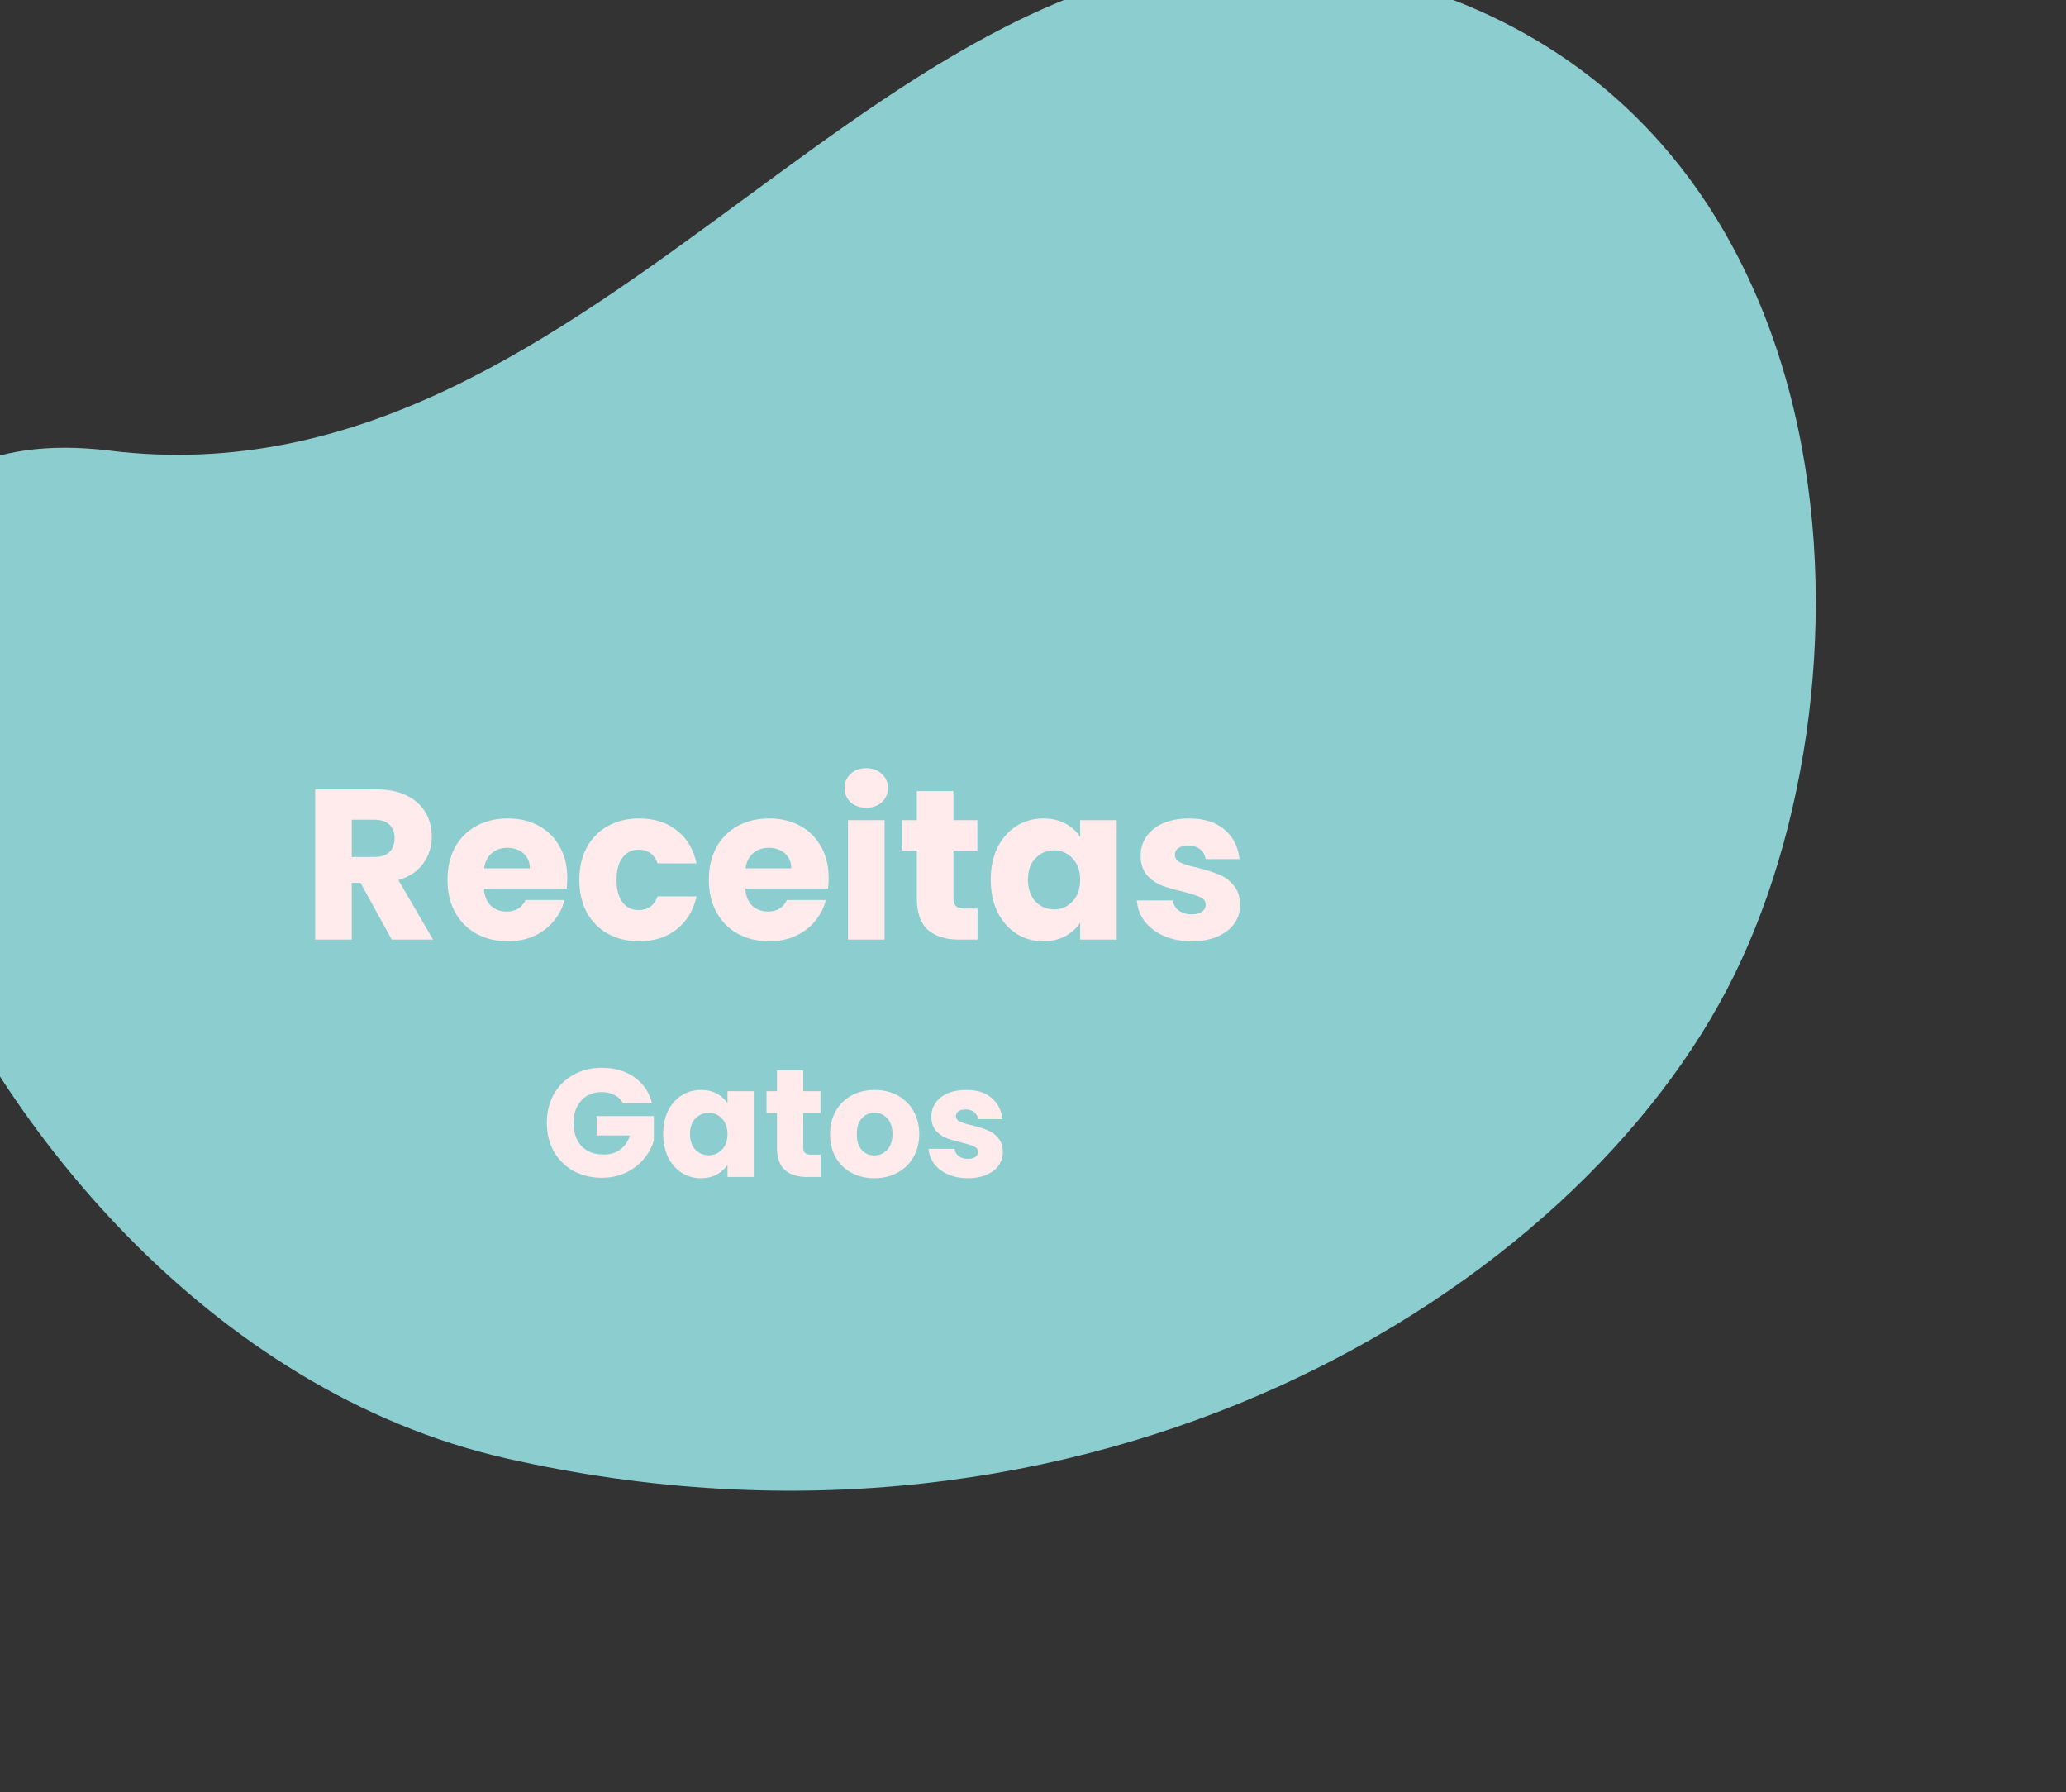 <svg width="618" height="536" viewBox="0 0 618 536" fill="none" xmlns="http://www.w3.org/2000/svg">
<rect x="0" y="0" width="618" height="536" fill="#333333" stroke="none"/>
<path d="M400.372 -9.635C554.719 19.04 565.512 196.6 518.734 291.678C471.957 386.757 325.785 475.915 151.129 436.081C-23.526 396.247 -115.87 116.453 32.768 134.768C181.405 153.083 265.686 -34.657 400.372 -9.635Z" fill="#8CCDD0"/>
<path d="M117.193 281L107.849 264.04H105.225V281H94.281V236.072H112.649C116.19 236.072 119.198 236.691 121.673 237.928C124.19 239.165 126.067 240.872 127.305 243.048C128.542 245.181 129.161 247.571 129.161 250.216C129.161 253.203 128.307 255.869 126.601 258.216C124.937 260.563 122.462 262.227 119.177 263.208L129.545 281H117.193ZM105.225 256.296H112.009C114.014 256.296 115.507 255.805 116.489 254.824C117.513 253.843 118.025 252.456 118.025 250.664C118.025 248.957 117.513 247.613 116.489 246.632C115.507 245.651 114.014 245.16 112.009 245.16H105.225V256.296ZM169.694 262.568C169.694 263.592 169.631 264.659 169.503 265.768H144.735C144.905 267.987 145.609 269.693 146.847 270.888C148.127 272.04 149.684 272.616 151.519 272.616C154.249 272.616 156.148 271.464 157.215 269.16H168.863C168.265 271.507 167.177 273.619 165.599 275.496C164.063 277.373 162.121 278.845 159.775 279.912C157.428 280.979 154.804 281.512 151.903 281.512C148.404 281.512 145.289 280.765 142.559 279.272C139.828 277.779 137.695 275.645 136.159 272.872C134.623 270.099 133.855 266.856 133.855 263.144C133.855 259.432 134.601 256.189 136.095 253.416C137.631 250.643 139.764 248.509 142.495 247.016C145.225 245.523 148.361 244.776 151.903 244.776C155.359 244.776 158.431 245.501 161.119 246.952C163.807 248.403 165.897 250.472 167.391 253.16C168.927 255.848 169.694 258.984 169.694 262.568ZM158.495 259.688C158.495 257.811 157.855 256.317 156.575 255.208C155.295 254.099 153.695 253.544 151.775 253.544C149.94 253.544 148.383 254.077 147.103 255.144C145.865 256.211 145.097 257.725 144.799 259.688H158.495ZM173.292 263.144C173.292 259.432 174.039 256.189 175.532 253.416C177.068 250.643 179.18 248.509 181.868 247.016C184.599 245.523 187.713 244.776 191.212 244.776C195.692 244.776 199.425 245.949 202.412 248.296C205.441 250.643 207.425 253.949 208.364 258.216H196.716C195.735 255.485 193.836 254.12 191.02 254.12C189.015 254.12 187.415 254.909 186.22 256.488C185.025 258.024 184.428 260.243 184.428 263.144C184.428 266.045 185.025 268.285 186.22 269.864C187.415 271.4 189.015 272.168 191.02 272.168C193.836 272.168 195.735 270.803 196.716 268.072H208.364C207.425 272.253 205.441 275.539 202.412 277.928C199.383 280.317 195.649 281.512 191.212 281.512C187.713 281.512 184.599 280.765 181.868 279.272C179.18 277.779 177.068 275.645 175.532 272.872C174.039 270.099 173.292 266.856 173.292 263.144ZM247.882 262.568C247.882 263.592 247.818 264.659 247.69 265.768H222.922C223.093 267.987 223.797 269.693 225.034 270.888C226.314 272.04 227.871 272.616 229.706 272.616C232.437 272.616 234.335 271.464 235.402 269.16H247.05C246.453 271.507 245.365 273.619 243.786 275.496C242.25 277.373 240.309 278.845 237.962 279.912C235.615 280.979 232.991 281.512 230.09 281.512C226.591 281.512 223.477 280.765 220.746 279.272C218.015 277.779 215.882 275.645 214.346 272.872C212.81 270.099 212.042 266.856 212.042 263.144C212.042 259.432 212.789 256.189 214.282 253.416C215.818 250.643 217.951 248.509 220.682 247.016C223.413 245.523 226.549 244.776 230.09 244.776C233.546 244.776 236.618 245.501 239.306 246.952C241.994 248.403 244.085 250.472 245.578 253.16C247.114 255.848 247.882 258.984 247.882 262.568ZM236.682 259.688C236.682 257.811 236.042 256.317 234.762 255.208C233.482 254.099 231.882 253.544 229.962 253.544C228.127 253.544 226.57 254.077 225.29 255.144C224.053 256.211 223.285 257.725 222.986 259.688H236.682ZM259.16 241.576C257.24 241.576 255.661 241.021 254.424 239.912C253.229 238.76 252.632 237.352 252.632 235.688C252.632 233.981 253.229 232.573 254.424 231.464C255.661 230.312 257.24 229.736 259.16 229.736C261.037 229.736 262.573 230.312 263.768 231.464C265.005 232.573 265.624 233.981 265.624 235.688C265.624 237.352 265.005 238.76 263.768 239.912C262.573 241.021 261.037 241.576 259.16 241.576ZM264.6 245.288V281H253.656V245.288H264.6ZM292.435 271.72V281H286.867C282.899 281 279.805 280.04 277.587 278.12C275.368 276.157 274.259 272.979 274.259 268.584V254.376H269.907V245.288H274.259V236.584H285.203V245.288H292.371V254.376H285.203V268.712C285.203 269.779 285.459 270.547 285.971 271.016C286.483 271.485 287.336 271.72 288.531 271.72H292.435ZM296.355 263.08C296.355 259.411 297.037 256.189 298.403 253.416C299.811 250.643 301.709 248.509 304.099 247.016C306.488 245.523 309.155 244.776 312.099 244.776C314.616 244.776 316.813 245.288 318.691 246.312C320.611 247.336 322.083 248.68 323.107 250.344V245.288H334.051V281H323.107V275.944C322.04 277.608 320.547 278.952 318.627 279.976C316.749 281 314.552 281.512 312.035 281.512C309.133 281.512 306.488 280.765 304.099 279.272C301.709 277.736 299.811 275.581 298.403 272.808C297.037 269.992 296.355 266.749 296.355 263.08ZM323.107 263.144C323.107 260.413 322.339 258.259 320.803 256.68C319.309 255.101 317.475 254.312 315.299 254.312C313.123 254.312 311.267 255.101 309.731 256.68C308.237 258.216 307.491 260.349 307.491 263.08C307.491 265.811 308.237 267.987 309.731 269.608C311.267 271.187 313.123 271.976 315.299 271.976C317.475 271.976 319.309 271.187 320.803 269.608C322.339 268.029 323.107 265.875 323.107 263.144ZM356.496 281.512C353.381 281.512 350.608 280.979 348.176 279.912C345.744 278.845 343.824 277.395 342.416 275.56C341.008 273.683 340.219 271.592 340.048 269.288H350.864C350.992 270.525 351.568 271.528 352.592 272.296C353.616 273.064 354.875 273.448 356.368 273.448C357.733 273.448 358.779 273.192 359.504 272.68C360.272 272.125 360.656 271.421 360.656 270.568C360.656 269.544 360.123 268.797 359.056 268.328C357.989 267.816 356.261 267.261 353.872 266.664C351.312 266.067 349.179 265.448 347.472 264.808C345.765 264.125 344.293 263.08 343.056 261.672C341.819 260.221 341.2 258.28 341.2 255.848C341.2 253.8 341.755 251.944 342.864 250.28C344.016 248.573 345.68 247.229 347.856 246.248C350.075 245.267 352.699 244.776 355.728 244.776C360.208 244.776 363.728 245.885 366.288 248.104C368.891 250.323 370.384 253.267 370.768 256.936H360.656C360.485 255.699 359.931 254.717 358.992 253.992C358.096 253.267 356.901 252.904 355.408 252.904C354.128 252.904 353.147 253.16 352.464 253.672C351.781 254.141 351.44 254.803 351.44 255.656C351.44 256.68 351.973 257.448 353.04 257.96C354.149 258.472 355.856 258.984 358.16 259.496C360.805 260.179 362.96 260.861 364.624 261.544C366.288 262.184 367.739 263.251 368.976 264.744C370.256 266.195 370.917 268.157 370.96 270.632C370.96 272.723 370.363 274.6 369.168 276.264C368.016 277.885 366.331 279.165 364.112 280.104C361.936 281.043 359.397 281.512 356.496 281.512Z" fill="#FFEBEB"/>
<path d="M186.345 329.92C185.762 328.847 184.919 328.034 183.815 327.482C182.741 326.899 181.469 326.608 179.997 326.608C177.451 326.608 175.412 327.451 173.879 329.138C172.345 330.794 171.579 333.017 171.579 335.808C171.579 338.783 172.376 341.113 173.971 342.8C175.596 344.456 177.819 345.284 180.641 345.284C182.573 345.284 184.198 344.793 185.517 343.812C186.866 342.831 187.847 341.42 188.461 339.58H178.479V333.784H195.591V341.098C195.008 343.061 194.011 344.885 192.601 346.572C191.221 348.259 189.457 349.623 187.311 350.666C185.164 351.709 182.741 352.23 180.043 352.23C176.853 352.23 174.001 351.54 171.487 350.16C169.003 348.749 167.055 346.802 165.645 344.318C164.265 341.834 163.575 338.997 163.575 335.808C163.575 332.619 164.265 329.782 165.645 327.298C167.055 324.783 169.003 322.836 171.487 321.456C173.971 320.045 176.807 319.34 179.997 319.34C183.861 319.34 187.111 320.275 189.749 322.146C192.417 324.017 194.18 326.608 195.039 329.92H186.345ZM198.384 339.12C198.384 336.483 198.874 334.167 199.856 332.174C200.868 330.181 202.232 328.647 203.95 327.574C205.667 326.501 207.584 325.964 209.7 325.964C211.509 325.964 213.088 326.332 214.438 327.068C215.818 327.804 216.876 328.77 217.612 329.966V326.332H225.478V352H217.612V348.366C216.845 349.562 215.772 350.528 214.392 351.264C213.042 352 211.463 352.368 209.654 352.368C207.568 352.368 205.667 351.831 203.95 350.758C202.232 349.654 200.868 348.105 199.856 346.112C198.874 344.088 198.384 341.757 198.384 339.12ZM217.612 339.166C217.612 337.203 217.06 335.655 215.956 334.52C214.882 333.385 213.564 332.818 212 332.818C210.436 332.818 209.102 333.385 207.998 334.52C206.924 335.624 206.388 337.157 206.388 339.12C206.388 341.083 206.924 342.647 207.998 343.812C209.102 344.947 210.436 345.514 212 345.514C213.564 345.514 214.882 344.947 215.956 343.812C217.06 342.677 217.612 341.129 217.612 339.166ZM245.474 345.33V352H241.472C238.62 352 236.397 351.31 234.802 349.93C233.208 348.519 232.41 346.235 232.41 343.076V332.864H229.282V326.332H232.41V320.076H240.276V326.332H245.428V332.864H240.276V343.168C240.276 343.935 240.46 344.487 240.828 344.824C241.196 345.161 241.81 345.33 242.668 345.33H245.474ZM261.54 352.368C259.025 352.368 256.756 351.831 254.732 350.758C252.739 349.685 251.159 348.151 249.994 346.158C248.859 344.165 248.292 341.834 248.292 339.166C248.292 336.529 248.875 334.213 250.04 332.22C251.205 330.196 252.8 328.647 254.824 327.574C256.848 326.501 259.117 325.964 261.632 325.964C264.147 325.964 266.416 326.501 268.44 327.574C270.464 328.647 272.059 330.196 273.224 332.22C274.389 334.213 274.972 336.529 274.972 339.166C274.972 341.803 274.374 344.134 273.178 346.158C272.013 348.151 270.403 349.685 268.348 350.758C266.324 351.831 264.055 352.368 261.54 352.368ZM261.54 345.56C263.043 345.56 264.315 345.008 265.358 343.904C266.431 342.8 266.968 341.221 266.968 339.166C266.968 337.111 266.447 335.532 265.404 334.428C264.392 333.324 263.135 332.772 261.632 332.772C260.099 332.772 258.826 333.324 257.814 334.428C256.802 335.501 256.296 337.081 256.296 339.166C256.296 341.221 256.787 342.8 257.768 343.904C258.78 345.008 260.037 345.56 261.54 345.56ZM289.587 352.368C287.348 352.368 285.355 351.985 283.607 351.218C281.859 350.451 280.479 349.409 279.467 348.09C278.455 346.741 277.888 345.238 277.765 343.582H285.539C285.631 344.471 286.045 345.192 286.781 345.744C287.517 346.296 288.422 346.572 289.495 346.572C290.476 346.572 291.228 346.388 291.749 346.02C292.301 345.621 292.577 345.115 292.577 344.502C292.577 343.766 292.194 343.229 291.427 342.892C290.66 342.524 289.418 342.125 287.701 341.696C285.861 341.267 284.328 340.822 283.101 340.362C281.874 339.871 280.816 339.12 279.927 338.108C279.038 337.065 278.593 335.67 278.593 333.922C278.593 332.45 278.992 331.116 279.789 329.92C280.617 328.693 281.813 327.727 283.377 327.022C284.972 326.317 286.858 325.964 289.035 325.964C292.255 325.964 294.785 326.761 296.625 328.356C298.496 329.951 299.569 332.067 299.845 334.704H292.577C292.454 333.815 292.056 333.109 291.381 332.588C290.737 332.067 289.878 331.806 288.805 331.806C287.885 331.806 287.18 331.99 286.689 332.358C286.198 332.695 285.953 333.171 285.953 333.784C285.953 334.52 286.336 335.072 287.103 335.44C287.9 335.808 289.127 336.176 290.783 336.544C292.684 337.035 294.233 337.525 295.429 338.016C296.625 338.476 297.668 339.243 298.557 340.316C299.477 341.359 299.952 342.769 299.983 344.548C299.983 346.051 299.554 347.4 298.695 348.596C297.867 349.761 296.656 350.681 295.061 351.356C293.497 352.031 291.672 352.368 289.587 352.368Z" fill="#FFEBEB"/>
</svg>
